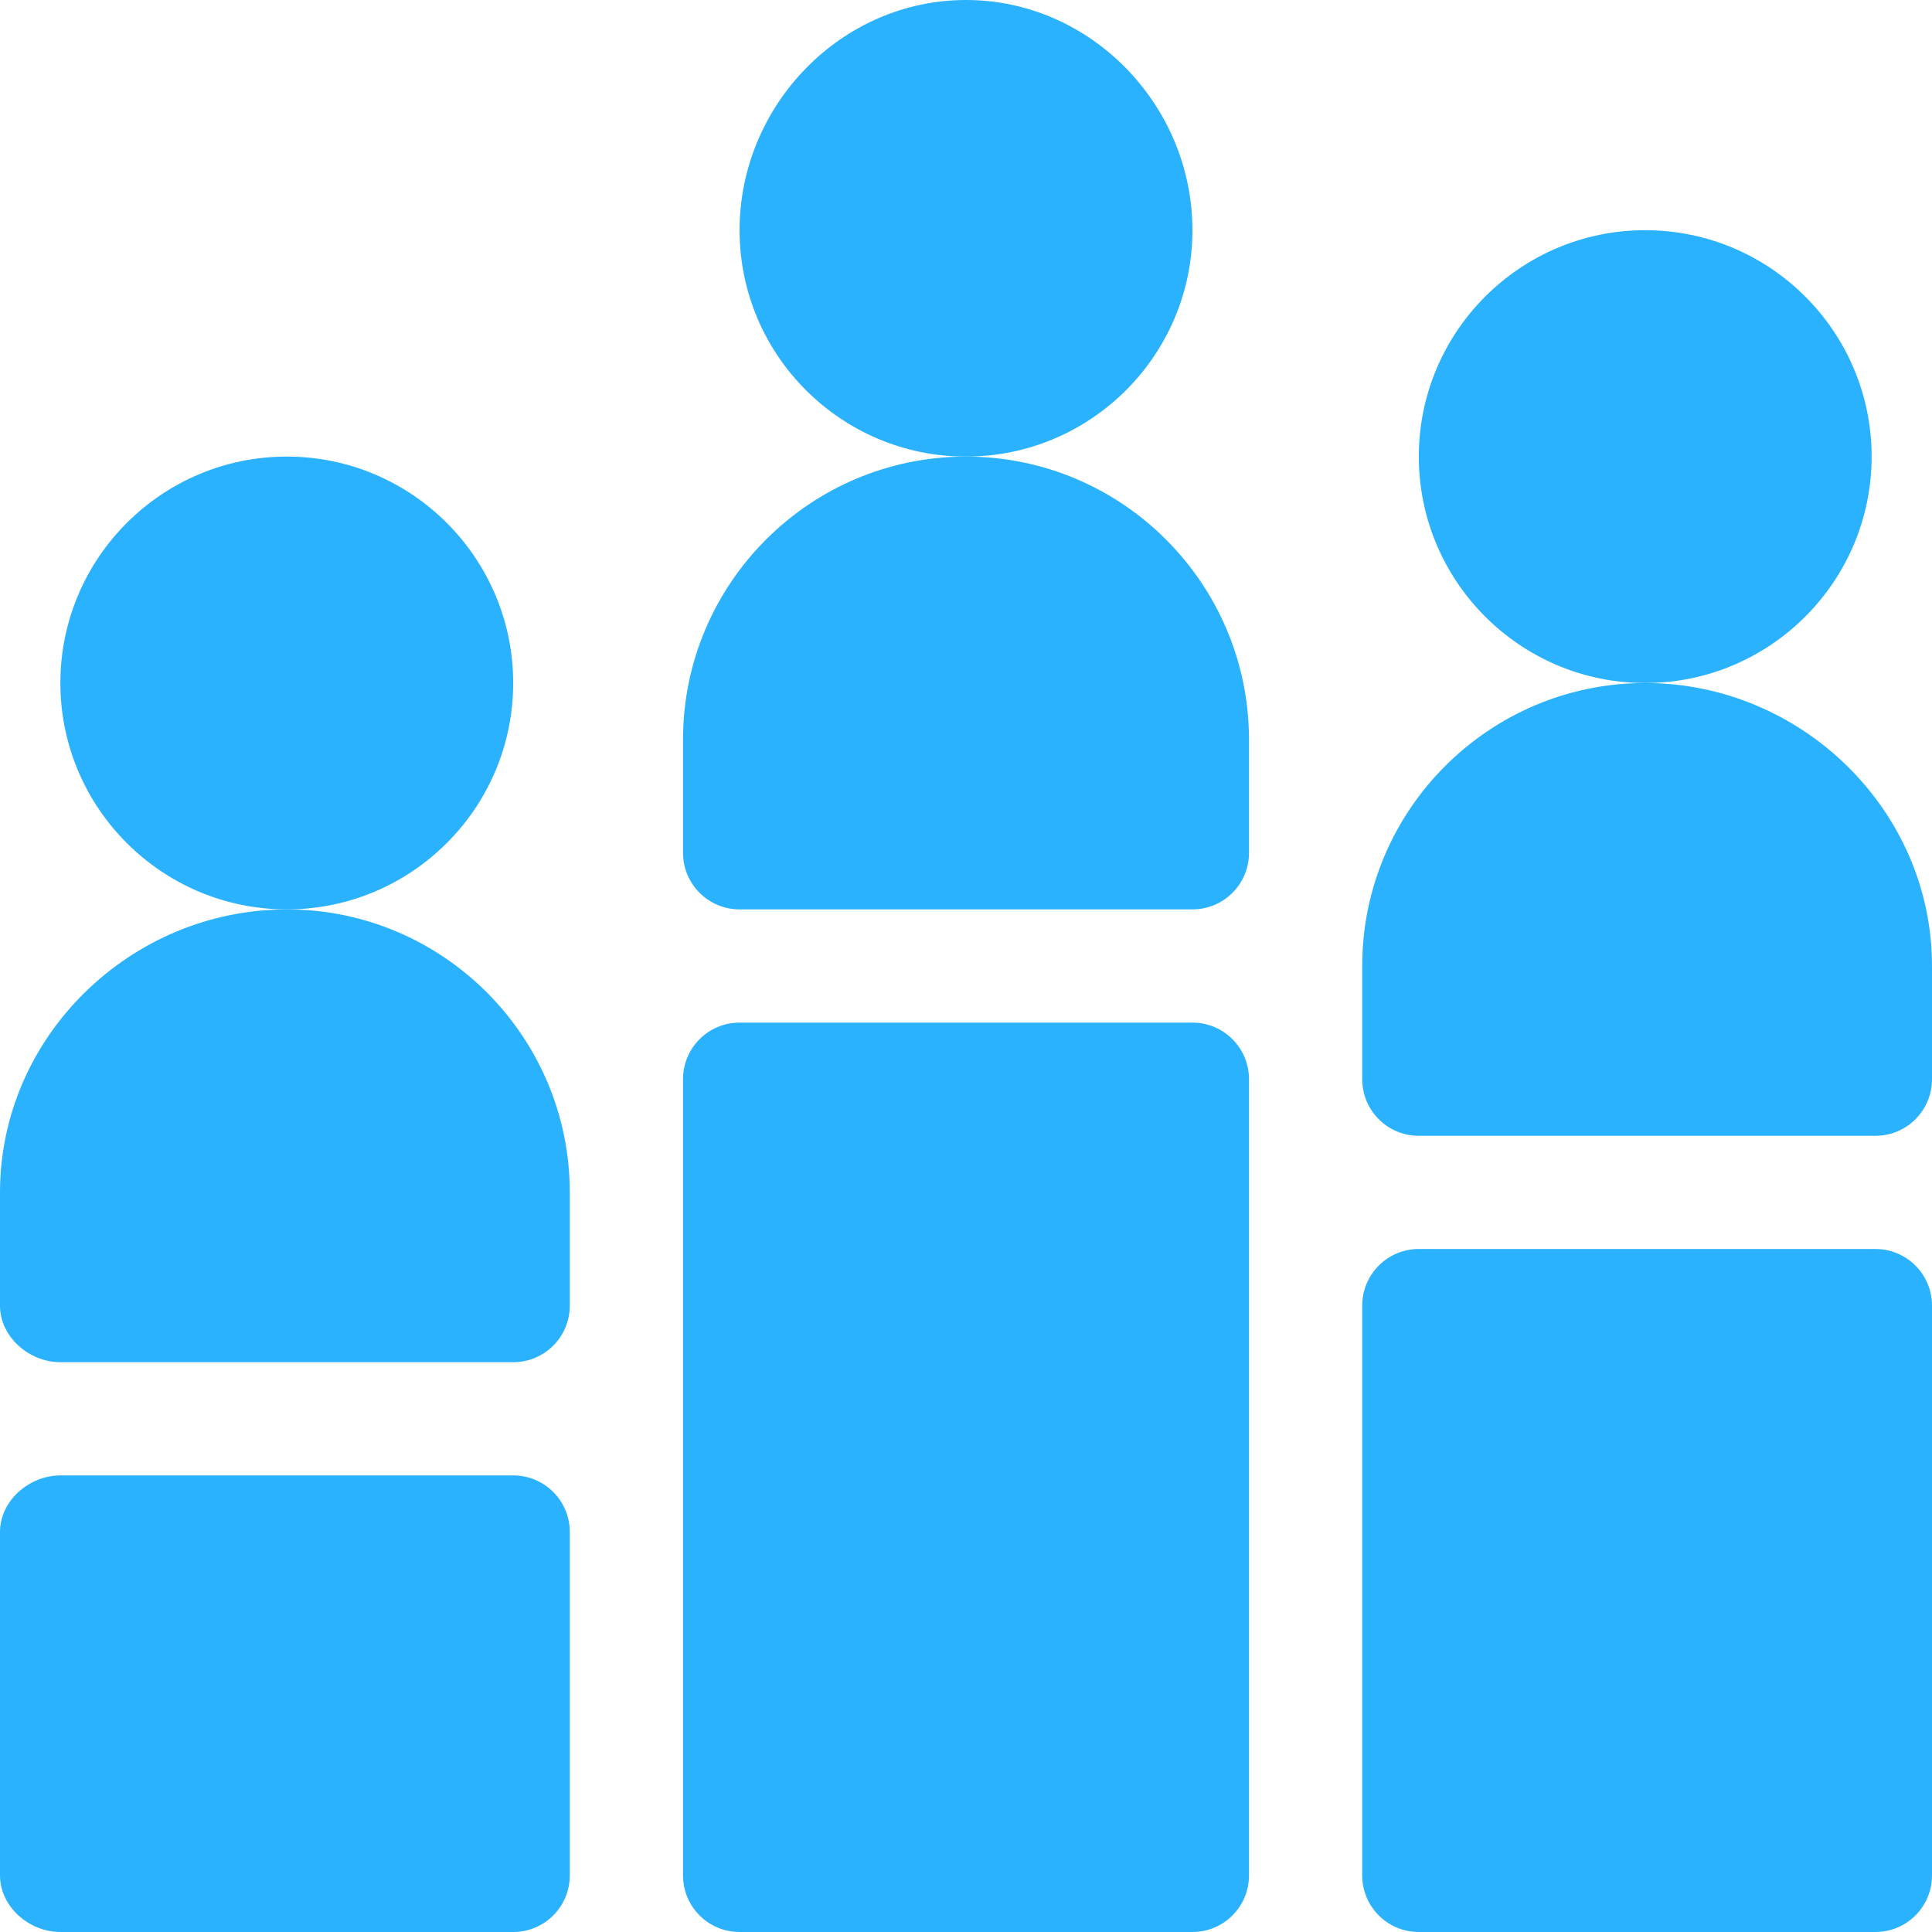 <svg width="40" height="40" viewBox="0 0 40 40" fill="none" xmlns="http://www.w3.org/2000/svg">
<path d="M34.062 4.766C31.477 4.766 29.375 6.868 29.375 9.453C29.375 12.038 31.477 14.141 34.062 14.141C36.648 14.141 38.75 12.038 38.75 9.453C38.75 6.868 36.648 4.766 34.062 4.766Z" fill="#2BB2FF"/>
<path d="M10.625 30.547H1.25C0.602 30.547 0 31.071 0 31.719V38.828C0 39.476 0.602 40 1.25 40H10.625C11.273 40 11.797 39.476 11.797 38.828V31.719C11.797 31.071 11.273 30.547 10.625 30.547Z" fill="#2BB2FF"/>
<path d="M24.688 21.172H15.312C14.665 21.172 14.141 21.696 14.141 22.344V38.828C14.141 39.476 14.665 40 15.312 40H24.688C25.335 40 25.859 39.476 25.859 38.828V22.344C25.859 21.696 25.335 21.172 24.688 21.172Z" fill="#2BB2FF"/>
<path d="M38.828 25.859H29.375C28.727 25.859 28.203 26.384 28.203 27.031V38.828C28.203 39.476 28.727 40 29.375 40H38.828C39.476 40 40 39.476 40 38.828V27.031C40 26.384 39.476 25.859 38.828 25.859Z" fill="#2BB2FF"/>
<path d="M34.062 14.141C30.832 14.141 28.203 16.769 28.203 20V22.344C28.203 22.991 28.727 23.516 29.375 23.516H38.828C39.476 23.516 40 22.991 40 22.344V20C40 16.769 37.293 14.141 34.062 14.141Z" fill="#2BB2FF"/>
<path d="M20 0C17.415 0 15.312 2.18 15.312 4.766C15.312 7.351 17.415 9.453 20 9.453C22.585 9.453 24.688 7.351 24.688 4.766C24.688 2.18 22.585 0 20 0Z" fill="#2BB2FF"/>
<path d="M20 9.453C16.769 9.453 14.141 12.082 14.141 15.312V17.656C14.141 18.304 14.665 18.828 15.312 18.828H24.688C25.335 18.828 25.859 18.304 25.859 17.656V15.312C25.859 12.082 23.231 9.453 20 9.453Z" fill="#2BB2FF"/>
<path d="M5.938 9.453C3.352 9.453 1.25 11.555 1.25 14.141C1.25 16.726 3.352 18.828 5.938 18.828C8.523 18.828 10.625 16.726 10.625 14.141C10.625 11.555 8.523 9.453 5.938 9.453Z" fill="#2BB2FF"/>
<path d="M5.938 18.828C2.707 18.828 0 21.457 0 24.688V27.031C0 27.679 0.602 28.203 1.25 28.203H10.625C11.273 28.203 11.797 27.679 11.797 27.031V24.688C11.797 21.457 9.168 18.828 5.938 18.828Z" fill="#2BB2FF"/>
</svg>
